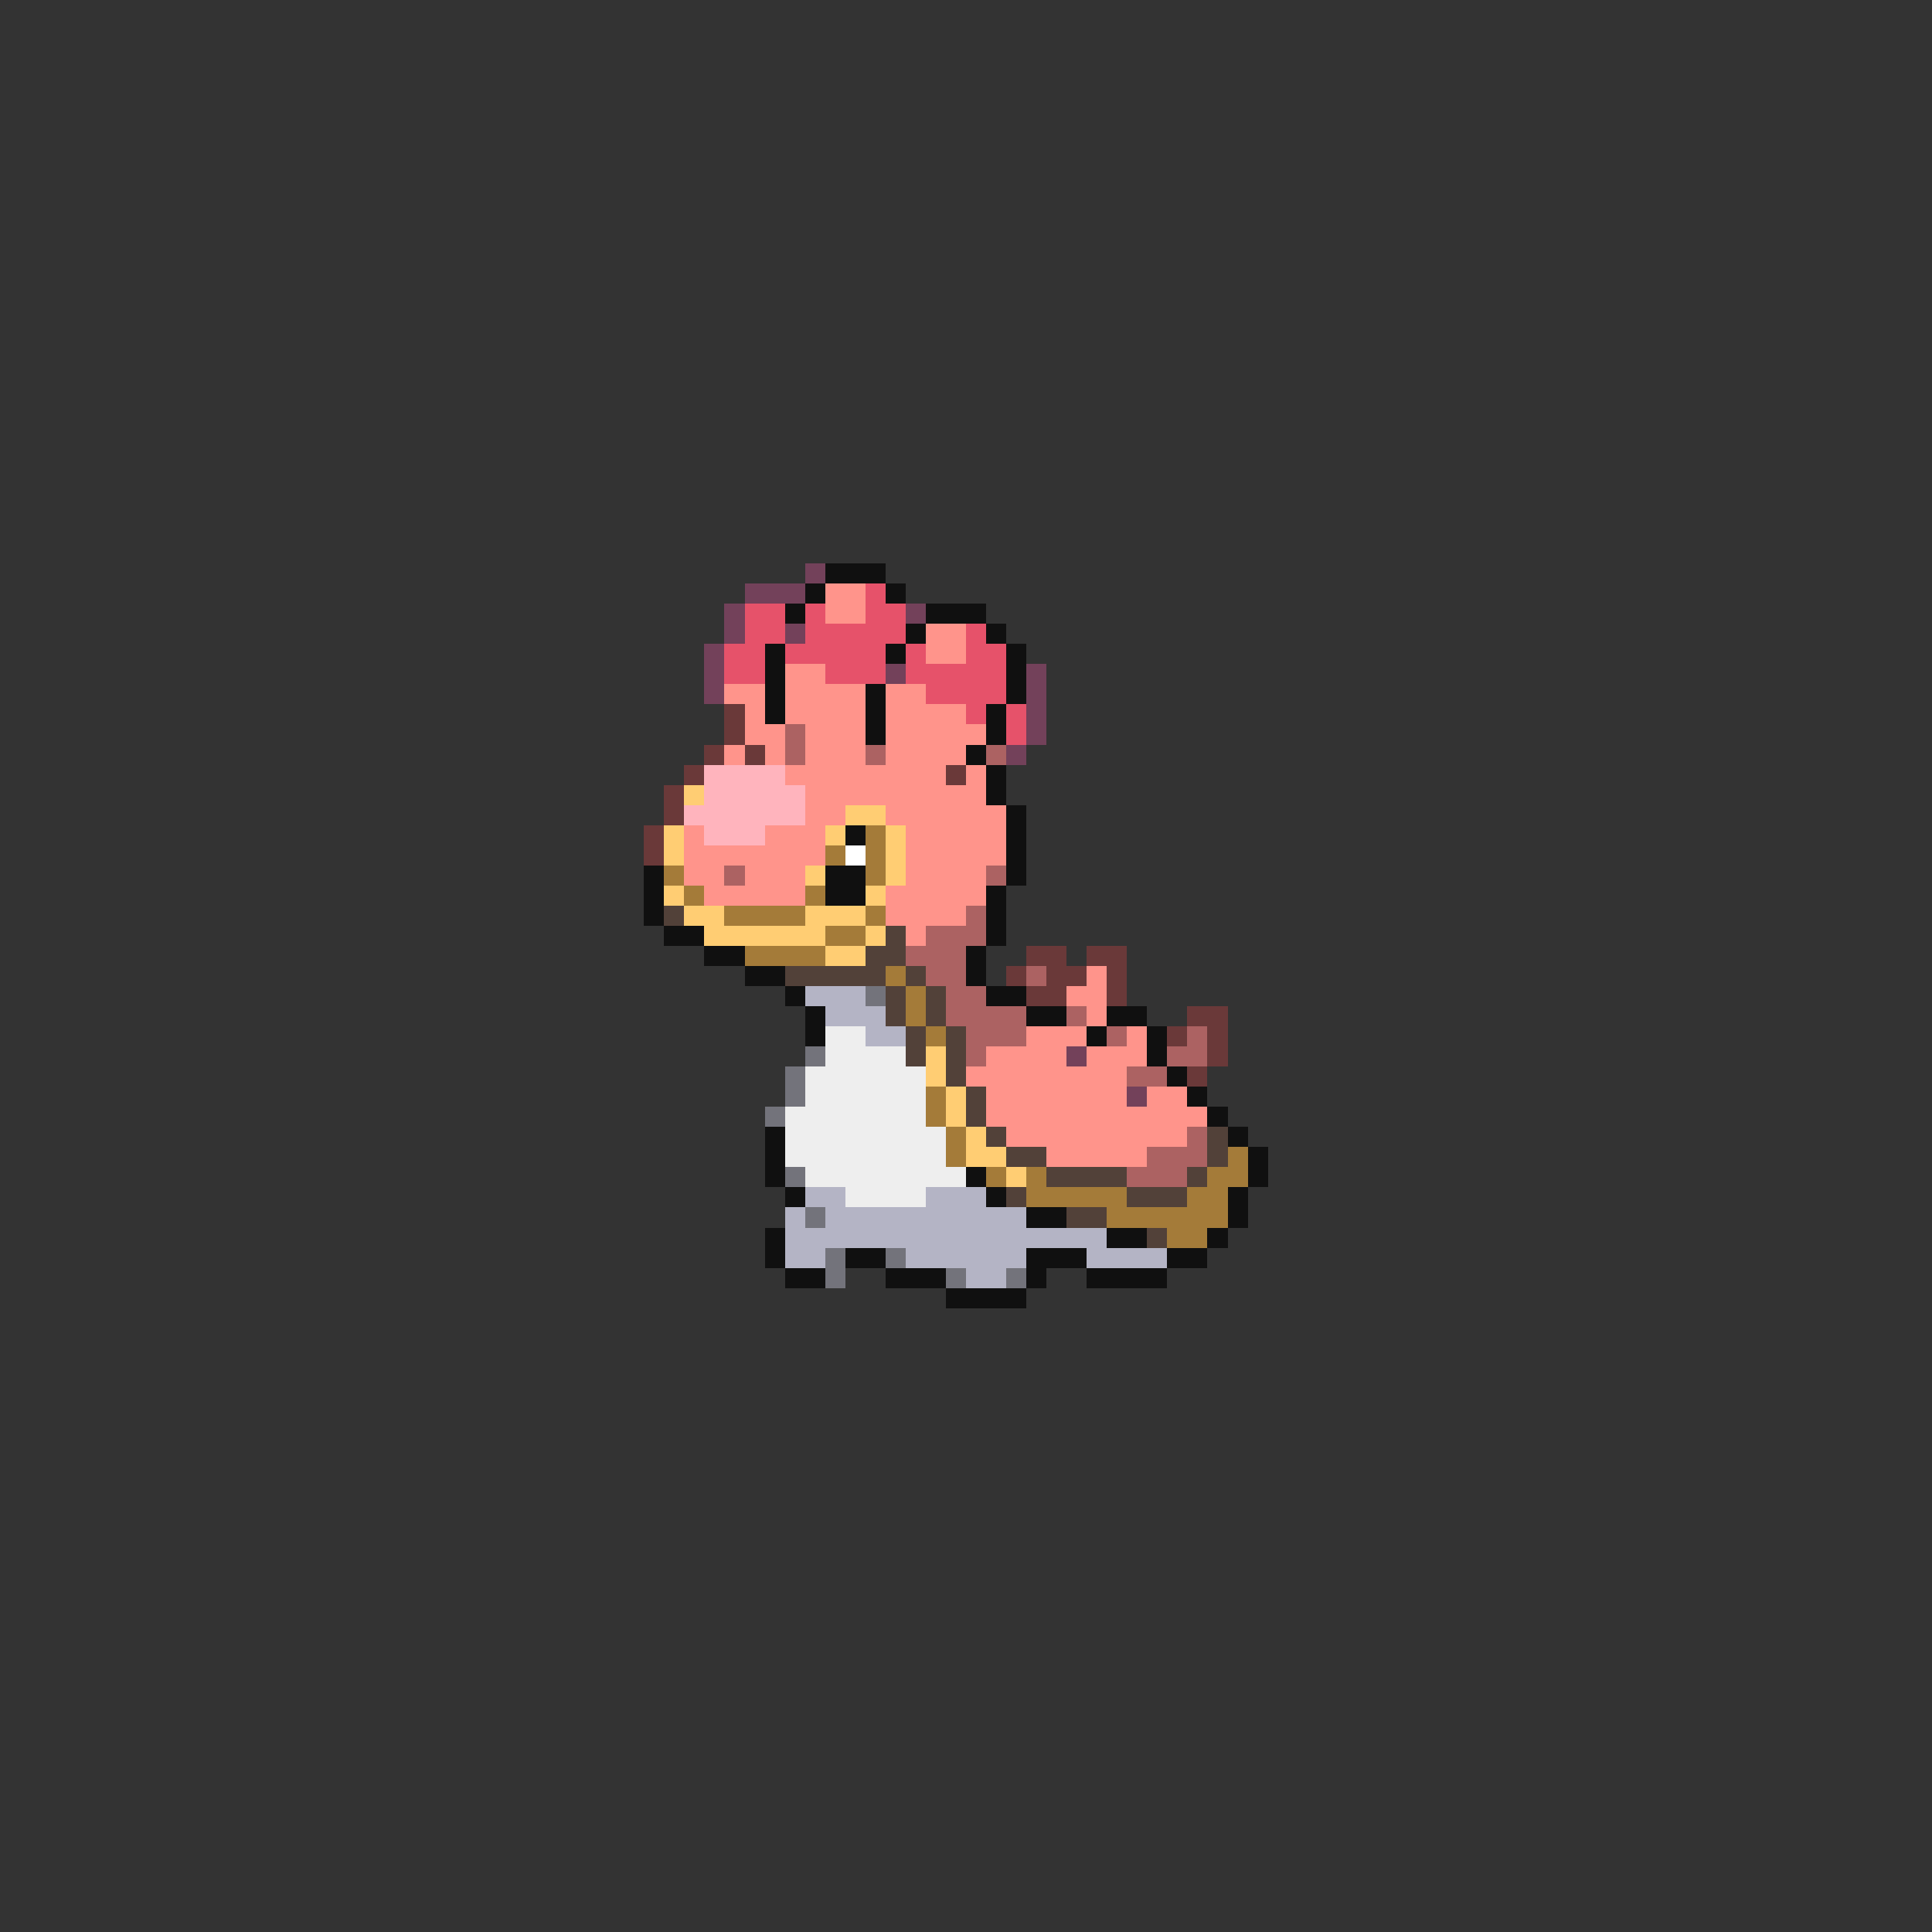 <svg xmlns="http://www.w3.org/2000/svg" viewBox="0 -0.5 96 96" shape-rendering="crispEdges">
<rect x="0" y="-0.5" width="96" height="96" fill="#333333" stroke="none"/>
<path stroke="#73415a" d="M40 28h1M37 29h3M36 30h1M45 30h1M36 31h1M39 31h1M35 32h1M35 33h1M44 33h1M51 33h1M35 34h1M51 34h1M51 35h1M51 36h1M50 37h1M53 52h1M56 54h1" />
<path stroke="#101010" d="M41 28h3M40 29h1M44 29h1M39 30h1M46 30h3M45 31h1M49 31h1M38 32h1M44 32h1M50 32h1M38 33h1M50 33h1M38 34h1M43 34h1M50 34h1M38 35h1M43 35h1M49 35h1M43 36h1M49 36h1M48 37h1M49 38h1M49 39h1M50 40h1M42 41h1M50 41h1M50 42h1M32 43h1M41 43h2M50 43h1M32 44h1M41 44h2M49 44h1M32 45h1M49 45h1M33 46h2M49 46h1M35 47h2M48 47h1M37 48h2M48 48h1M39 49h1M49 49h2M40 50h1M51 50h2M55 50h2M40 51h1M54 51h1M57 51h1M57 52h1M58 53h1M59 54h1M60 55h1M38 56h1M61 56h1M38 57h1M62 57h1M38 58h1M48 58h1M62 58h1M39 59h1M49 59h1M61 59h1M51 60h2M61 60h1M38 61h1M55 61h2M60 61h1M38 62h1M42 62h2M51 62h3M58 62h2M39 63h2M44 63h3M51 63h1M54 63h4M47 64h4" />
<path stroke="#ff948b" d="M41 29h2M41 30h2M46 31h2M46 32h2M39 33h2M36 34h2M39 34h4M44 34h2M37 35h1M39 35h4M44 35h4M37 36h2M40 36h3M44 36h5M36 37h1M38 37h1M40 37h3M44 37h4M39 38h8M48 38h1M40 39h9M40 40h2M44 40h6M34 41h1M38 41h3M45 41h5M34 42h7M45 42h5M34 43h2M37 43h3M45 43h4M35 44h5M44 44h5M44 45h4M45 46h1M54 48h1M53 49h2M54 50h1M51 51h3M56 51h1M49 52h4M54 52h3M48 53h8M49 54h7M57 54h2M49 55h11M50 56h9M52 57h5" />
<path stroke="#e6526a" d="M43 29h1M37 30h2M40 30h1M43 30h2M37 31h2M40 31h5M48 31h1M36 32h2M39 32h5M45 32h1M48 32h2M36 33h2M41 33h3M45 33h5M46 34h4M48 35h1M50 35h1M50 36h1" />
<path stroke="#6a3939" d="M36 35h1M36 36h1M35 37h1M37 37h1M34 38h1M47 38h1M33 39h1M33 40h1M32 41h1M32 42h1M51 47h2M54 47h2M50 48h1M52 48h2M55 48h1M51 49h2M55 49h1M59 50h2M58 51h1M60 51h1M60 52h1M59 53h1" />
<path stroke="#ac6262" d="M39 36h1M39 37h1M43 37h1M49 37h1M36 43h1M49 43h1M48 45h1M46 46h3M45 47h3M46 48h2M51 48h1M47 49h2M47 50h4M53 50h1M48 51h3M55 51h1M59 51h1M48 52h1M58 52h2M56 53h2M59 56h1M57 57h3M56 58h3" />
<path stroke="#ffb4bd" d="M35 38h4M35 39h5M34 40h6M35 41h3" />
<path stroke="#ffcd73" d="M34 39h1M42 40h2M33 41h1M41 41h1M44 41h1M33 42h1M44 42h1M40 43h1M44 43h1M33 44h1M43 44h1M34 45h2M40 45h3M35 46h6M43 46h1M41 47h2M46 52h1M46 53h1M47 54h1M47 55h1M48 56h1M48 57h2M50 58h1" />
<path stroke="#a47b39" d="M43 41h1M41 42h1M43 42h1M33 43h1M43 43h1M34 44h1M40 44h1M36 45h4M43 45h1M41 46h2M37 47h4M44 48h1M45 49h1M45 50h1M46 51h1M46 54h1M46 55h1M47 56h1M47 57h1M61 57h1M49 58h1M51 58h1M60 58h2M51 59h5M59 59h2M55 60h6M58 61h2" />
<path stroke="#ffffff" d="M42 42h1" />
<path stroke="#524139" d="M33 45h1M44 46h1M43 47h2M39 48h5M45 48h1M44 49h1M46 49h1M44 50h1M46 50h1M45 51h1M47 51h1M45 52h1M47 52h1M47 53h1M48 54h1M48 55h1M49 56h1M60 56h1M50 57h2M60 57h1M52 58h4M59 58h1M50 59h1M56 59h3M53 60h2M57 61h1" />
<path stroke="#b4b4c5" d="M40 49h3M41 50h3M43 51h2M40 59h2M46 59h3M39 60h1M41 60h10M39 61h16M39 62h2M45 62h6M54 62h4M48 63h2" />
<path stroke="#73737b" d="M43 49h1M40 52h1M39 53h1M39 54h1M38 55h1M39 58h1M40 60h1M41 62h1M44 62h1M41 63h1M47 63h1M50 63h1" />
<path stroke="#eeeeee" d="M41 51h2M41 52h4M40 53h6M40 54h6M39 55h7M39 56h8M39 57h8M40 58h8M42 59h4" />
</svg>